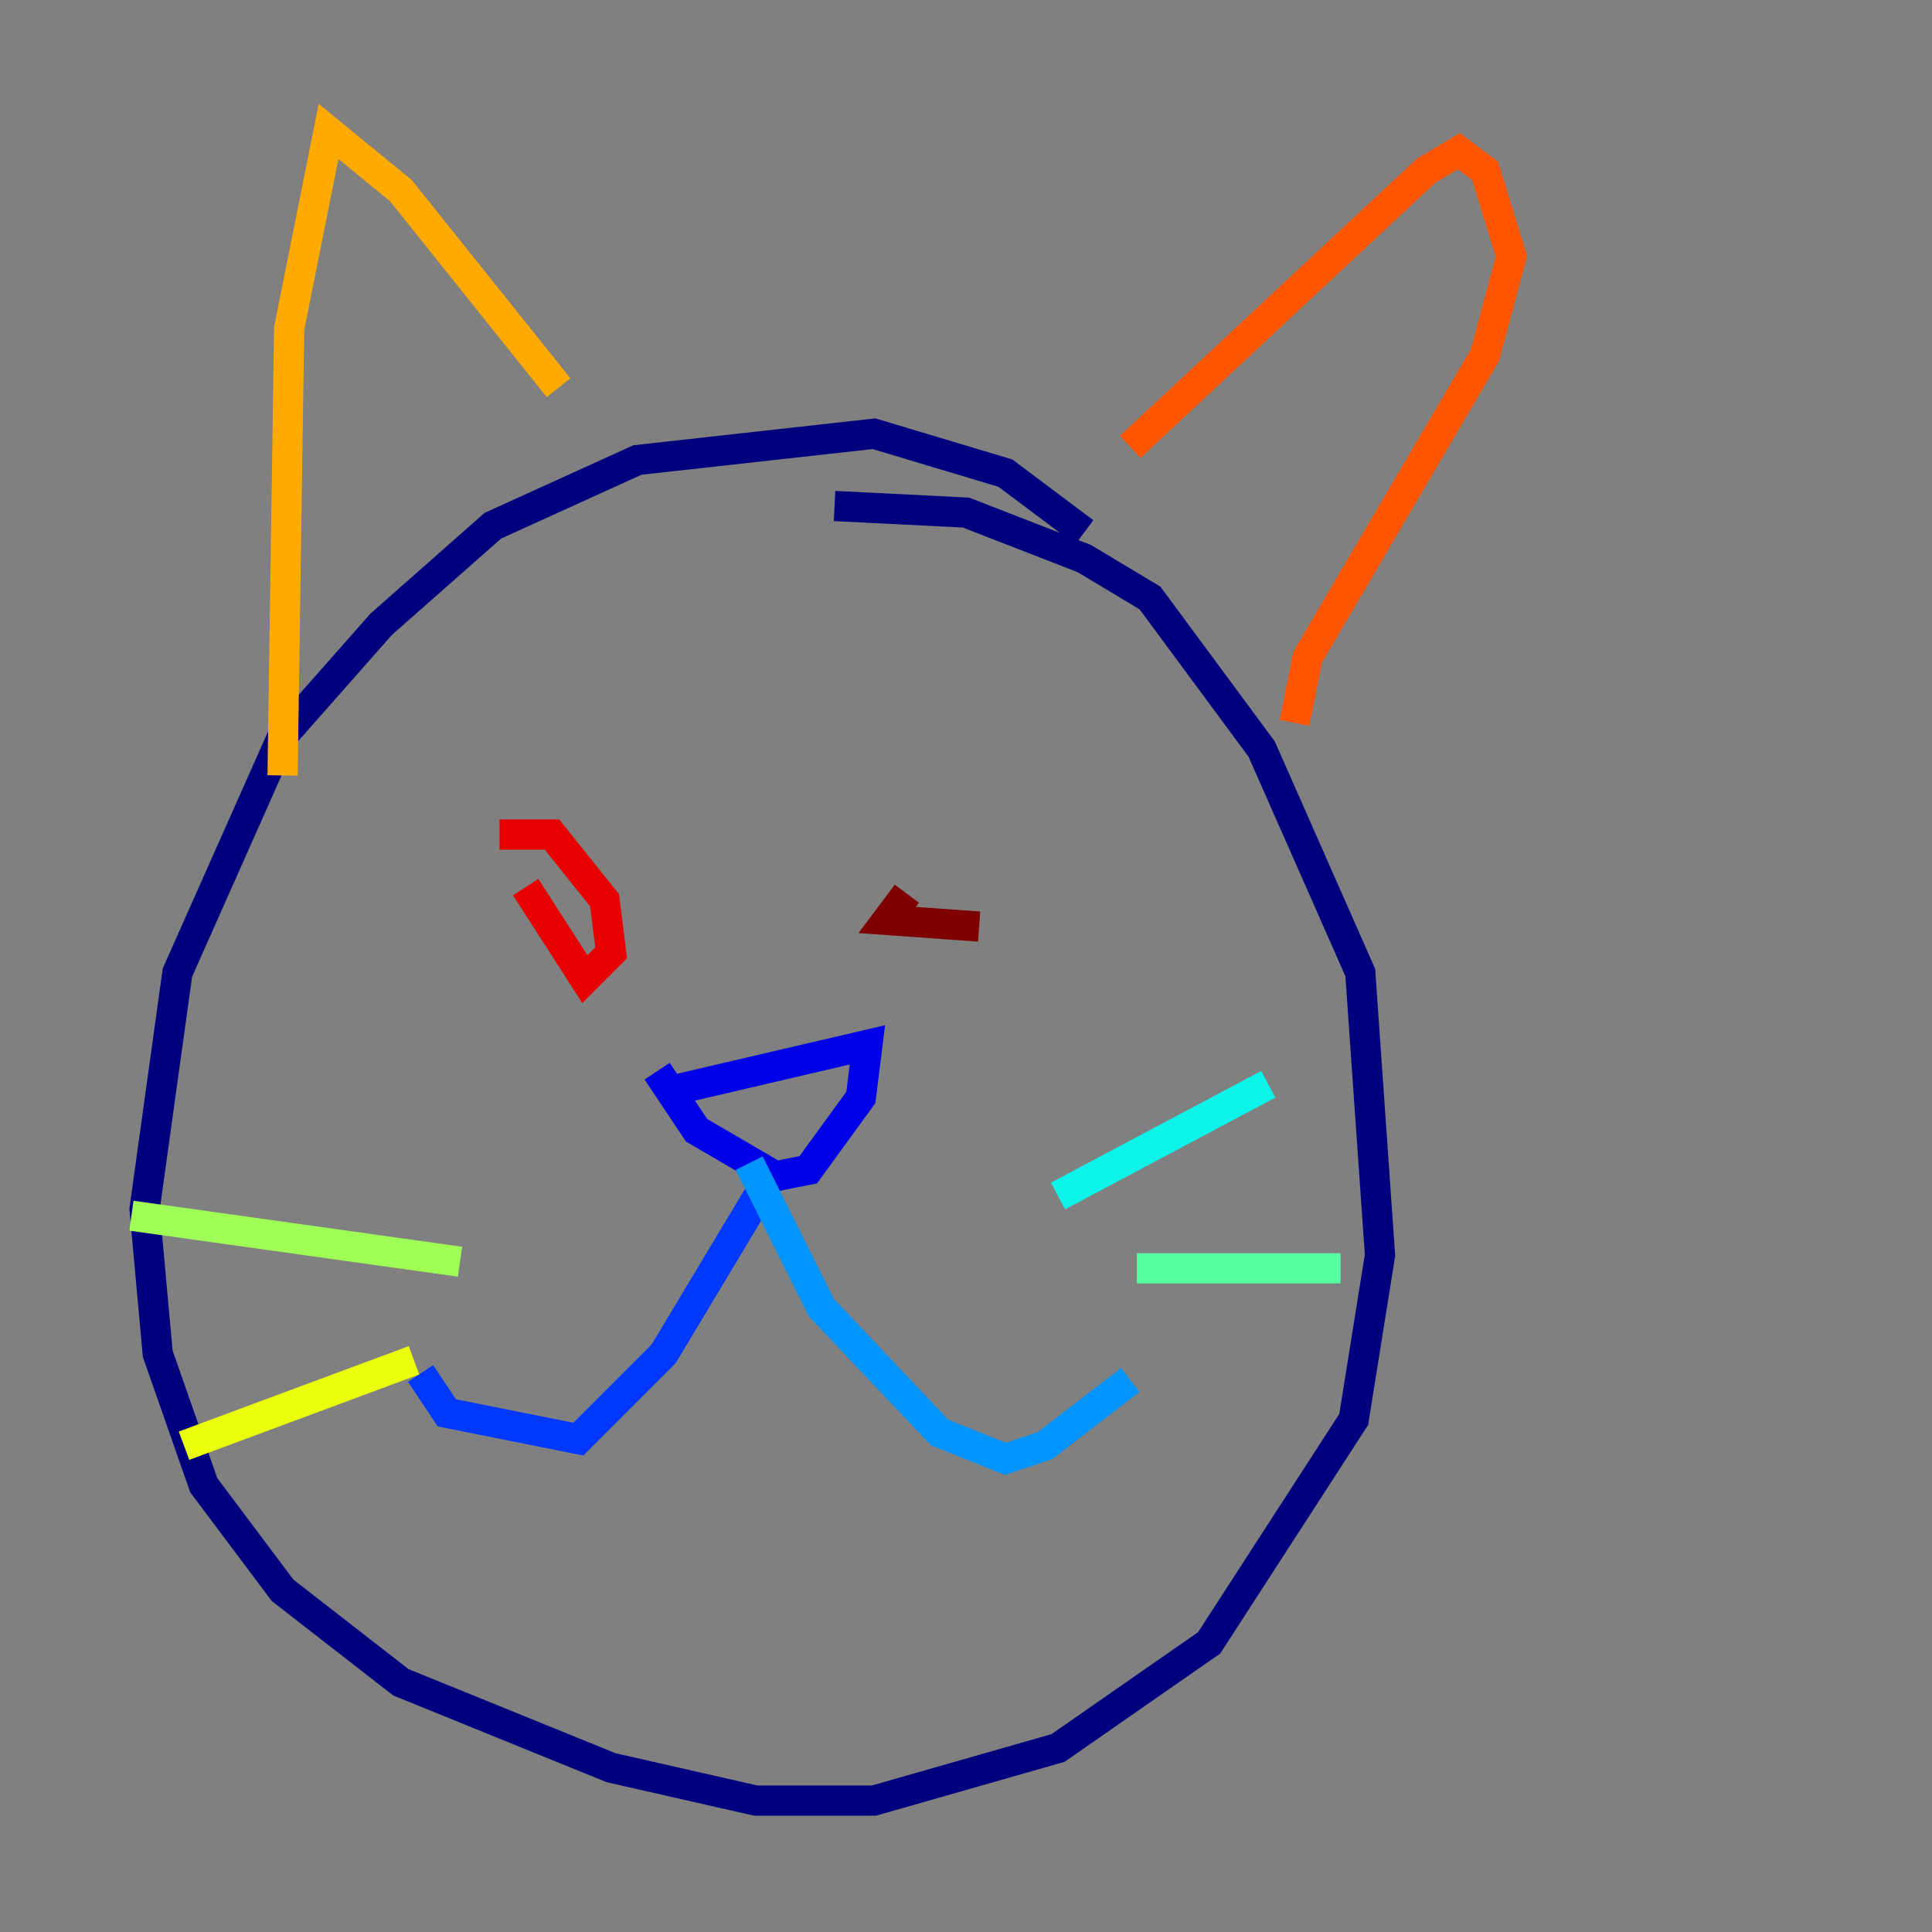 <?xml version="1.0" encoding="utf-8" ?>
<svg baseProfile="tiny" height="128" version="1.2" viewBox="0,0,128,128" width="128" xmlns="http://www.w3.org/2000/svg" xmlns:ev="http://www.w3.org/2001/xml-events" xmlns:xlink="http://www.w3.org/1999/xlink"><rect x="0" y="0" width="128" height="128" fill="#808080" stroke="none"/><defs /><polyline fill="none" points="71.837,35.265 66.612,31.347 57.905,28.735 42.231,30.476 32.653,34.83 25.252,41.361 18.721,48.762 11.755,64.435 9.578,80.109 10.449,89.687 13.497,98.395 18.721,105.361 26.558,111.456 40.49,117.116 50.068,119.293 57.905,119.293 70.095,115.809 80.109,108.844 89.687,94.041 91.429,83.156 90.122,64.435 83.592,49.633 76.191,39.619 71.837,37.007 64.0,33.959 55.292,33.524" stroke="#00007f" stroke-width="2" /><polyline fill="none" points="44.408,72.272 57.469,69.225 57.034,72.707 53.551,77.497 51.374,77.932 46.15,74.884 43.537,70.966" stroke="#0000e8" stroke-width="2" /><polyline fill="none" points="50.503,78.803 43.973,89.687 38.313,95.347 29.605,93.605 27.864,90.993" stroke="#0038ff" stroke-width="2" /><polyline fill="none" points="49.633,77.061 54.422,86.639 62.258,94.912 66.612,96.653 69.225,95.782 74.884,91.429" stroke="#0094ff" stroke-width="2" /><polyline fill="none" points="70.095,79.238 84.027,71.837" stroke="#0cf4ea" stroke-width="2" /><polyline fill="none" points="75.32,84.027 88.816,84.027" stroke="#56ffa0" stroke-width="2" /><polyline fill="none" points="30.476,83.592 8.707,80.544" stroke="#a0ff56" stroke-width="2" /><polyline fill="none" points="27.429,90.122 12.191,95.782" stroke="#eaff0c" stroke-width="2" /><polyline fill="none" points="18.721,51.374 19.157,21.769 21.769,8.707 26.558,12.626 37.007,25.687" stroke="#ffaa00" stroke-width="2" /><polyline fill="none" points="74.884,29.605 94.476,11.32 96.653,10.014 98.395,11.32 100.136,16.98 98.395,23.51 86.639,43.537 85.769,47.891" stroke="#ff5500" stroke-width="2" /><polyline fill="none" points="34.83,58.776 38.748,64.871 40.49,63.129 40.054,59.646 36.571,55.292 33.088,55.292" stroke="#e80000" stroke-width="2" /><polyline fill="none" points="60.082,59.211 58.776,60.952 64.871,61.388" stroke="#7f0000" stroke-width="2" /></svg>